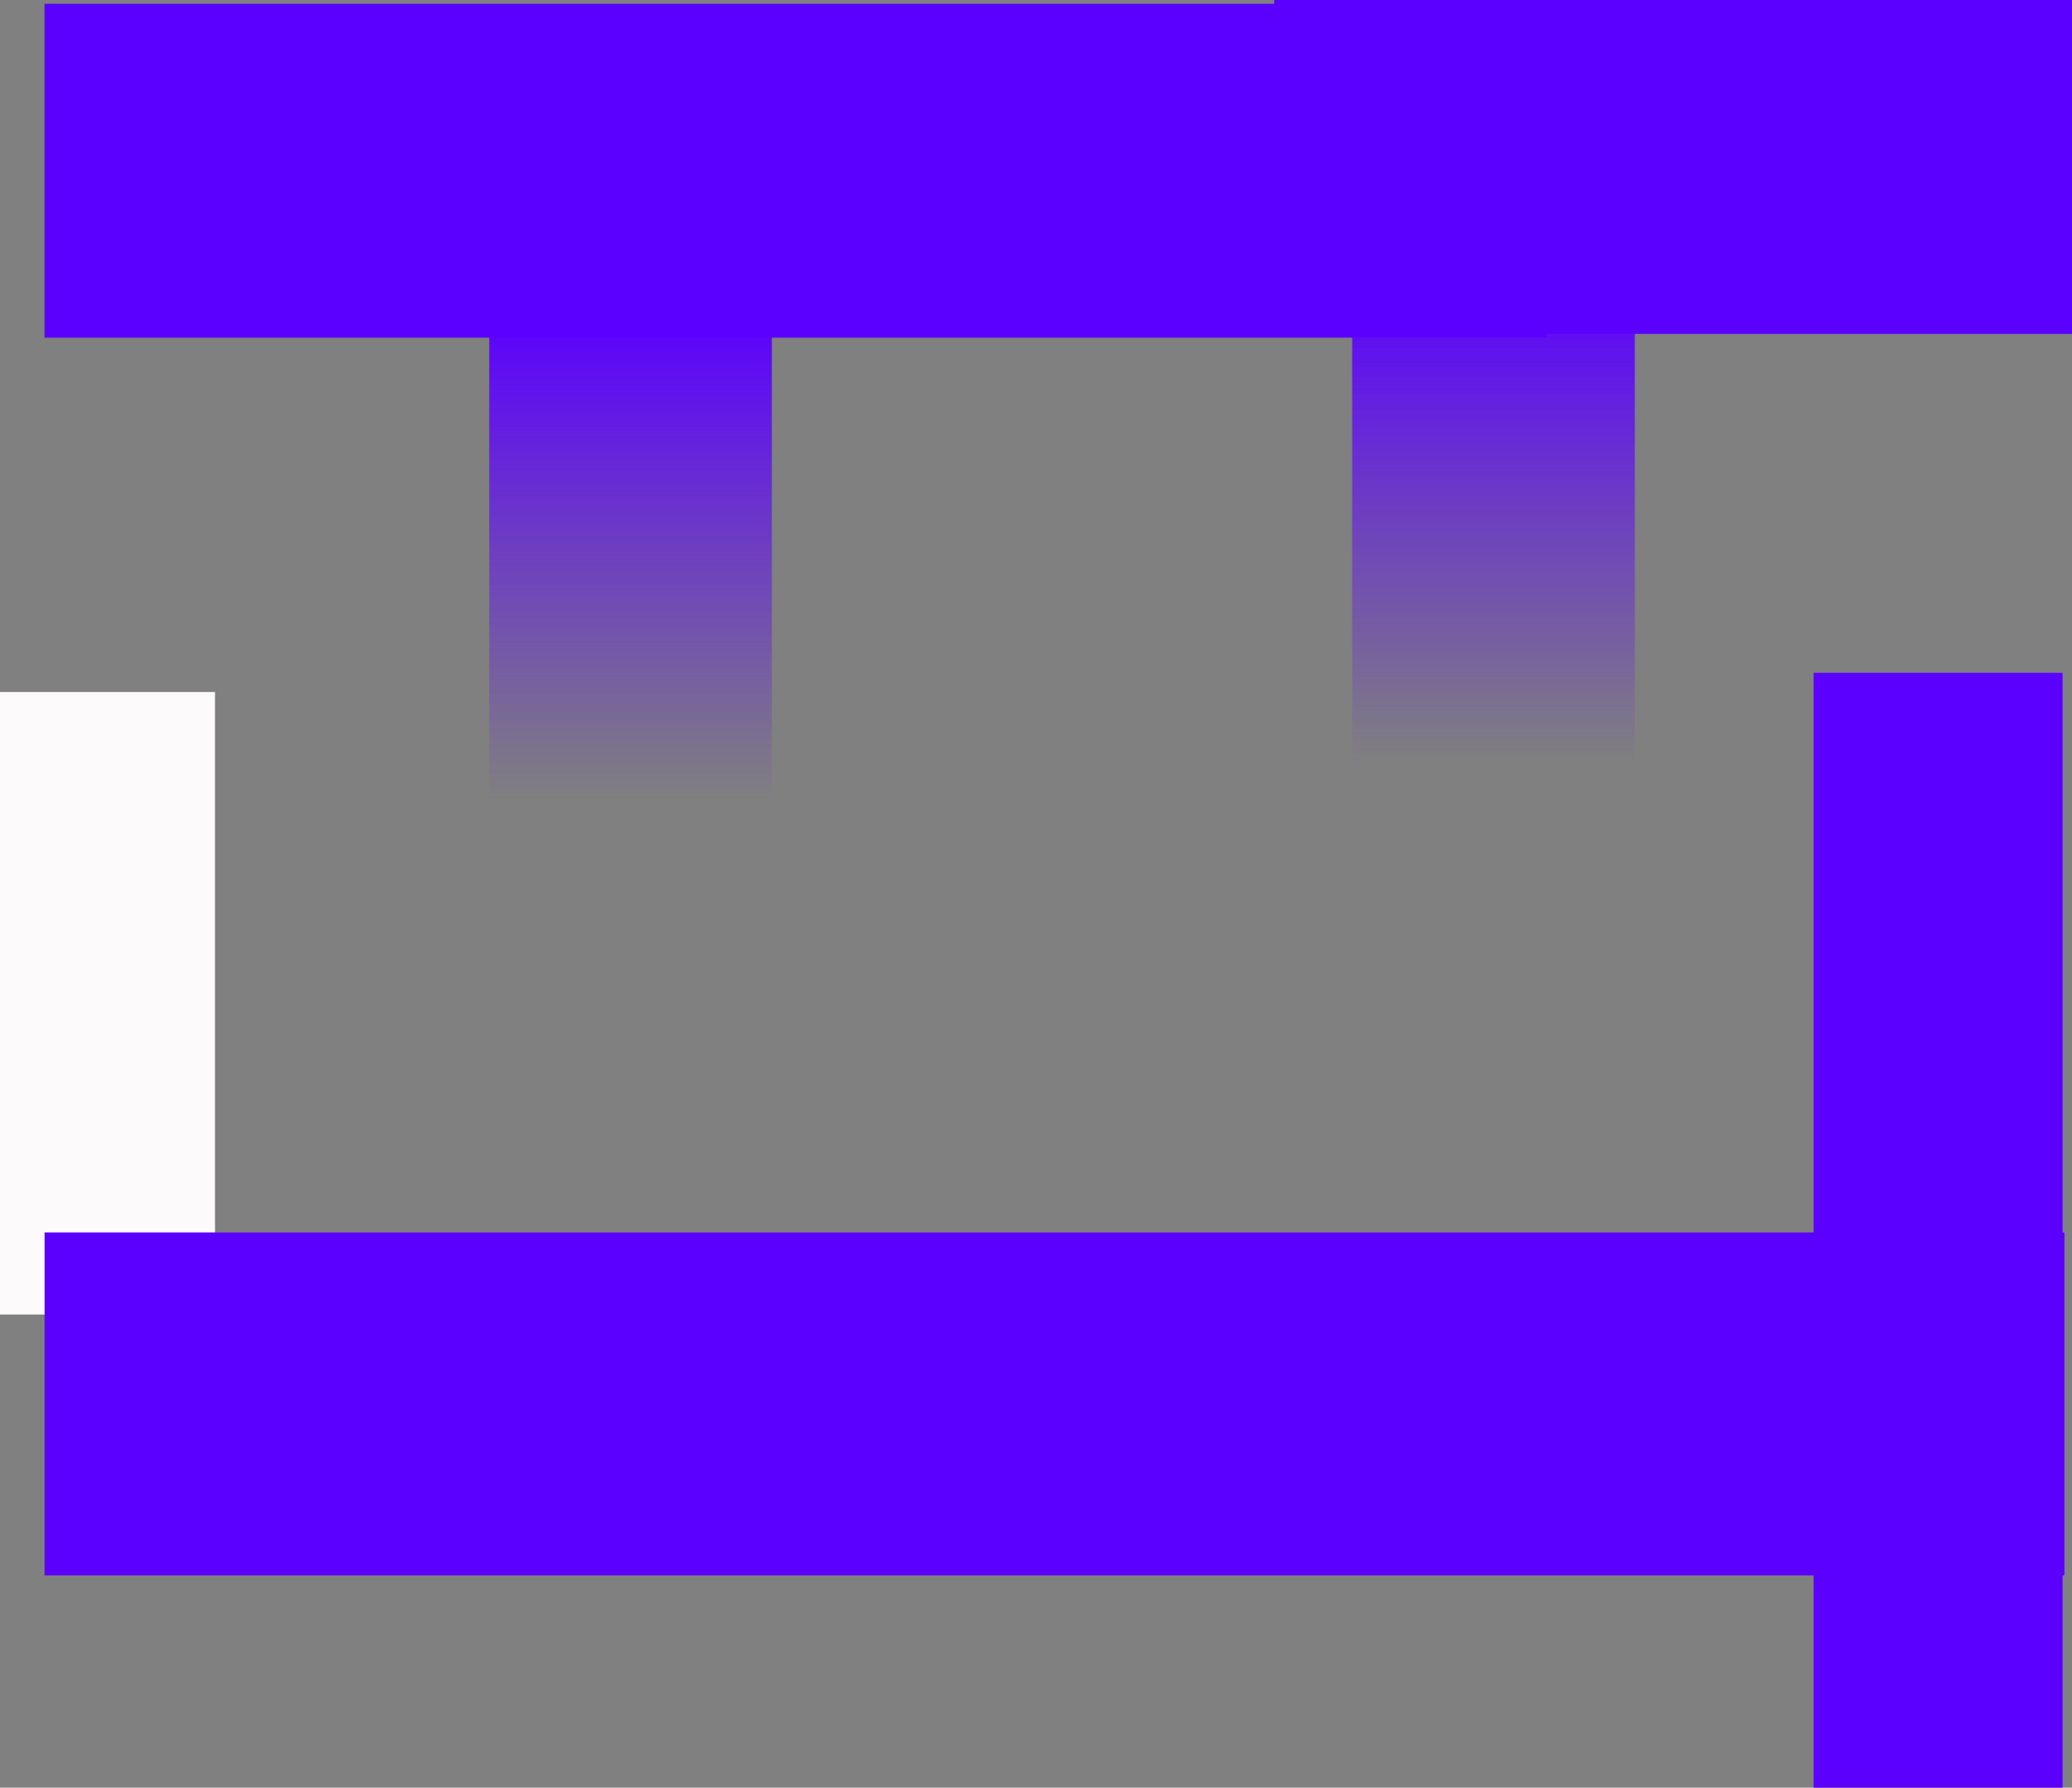 <svg version="1.1" xmlns="http://www.w3.org/2000/svg" xmlns:xlink="http://www.w3.org/1999/xlink" width="549.84" height="474.312" viewBox="0,0,549.84,474.312"><rect x="0" y="0" width="549.84" height="474.312" fill="#808080" stroke="none"/><defs><linearGradient x1="131" y1="41" x2="131" y2="169" gradientUnits="userSpaceOnUse" id="color-1"><stop offset="0" stop-color="#5b00ff"/><stop offset="1" stop-color="#5b00ff" stop-opacity="0"/></linearGradient><linearGradient x1="360" y1="31" x2="360" y2="159" gradientUnits="userSpaceOnUse" id="color-2"><stop offset="0" stop-color="#5b00ff"/><stop offset="1" stop-color="#5b00ff" stop-opacity="0"/></linearGradient></defs><g transform="translate(36.325,42.992)"><g data-paper-data="{&quot;isPaintingLayer&quot;:true}" fill-rule="nonzero" stroke-width="0" stroke-linecap="butt" stroke-linejoin="miter" stroke-miterlimit="10" stroke-dasharray="" stroke-dashoffset="0" style="mix-blend-mode: normal"><path d="M-36.325,305.779v-165.165h57.057v165.165z" data-paper-data="{&quot;index&quot;:null}" fill="#fcfafa" stroke="none"/><path d="M-24.5,375v-91h536v91z" data-paper-data="{&quot;index&quot;:null}" fill="#5b00ff" stroke="none"/><path d="M444.95,431.321v-295.796h66.066v295.796z" data-paper-data="{&quot;index&quot;:null}" fill="#5b00ff" stroke="#000000"/><path d="M-24.518,46.603v-88.589h398.712v88.589z" data-paper-data="{&quot;index&quot;:null}" fill="#5b00ff" stroke="#000000"/><path d="M93.5,169v-128h75v128z" fill="url(#color-1)" stroke="#000000"/><path d="M322.5,159v-128h75v128z" fill="url(#color-2)" stroke="#000000"/><path d="M301.803,45.597v-88.589h211.712v88.589z" data-paper-data="{&quot;index&quot;:null}" fill="#5b00ff" stroke="#000000"/></g></g></svg>